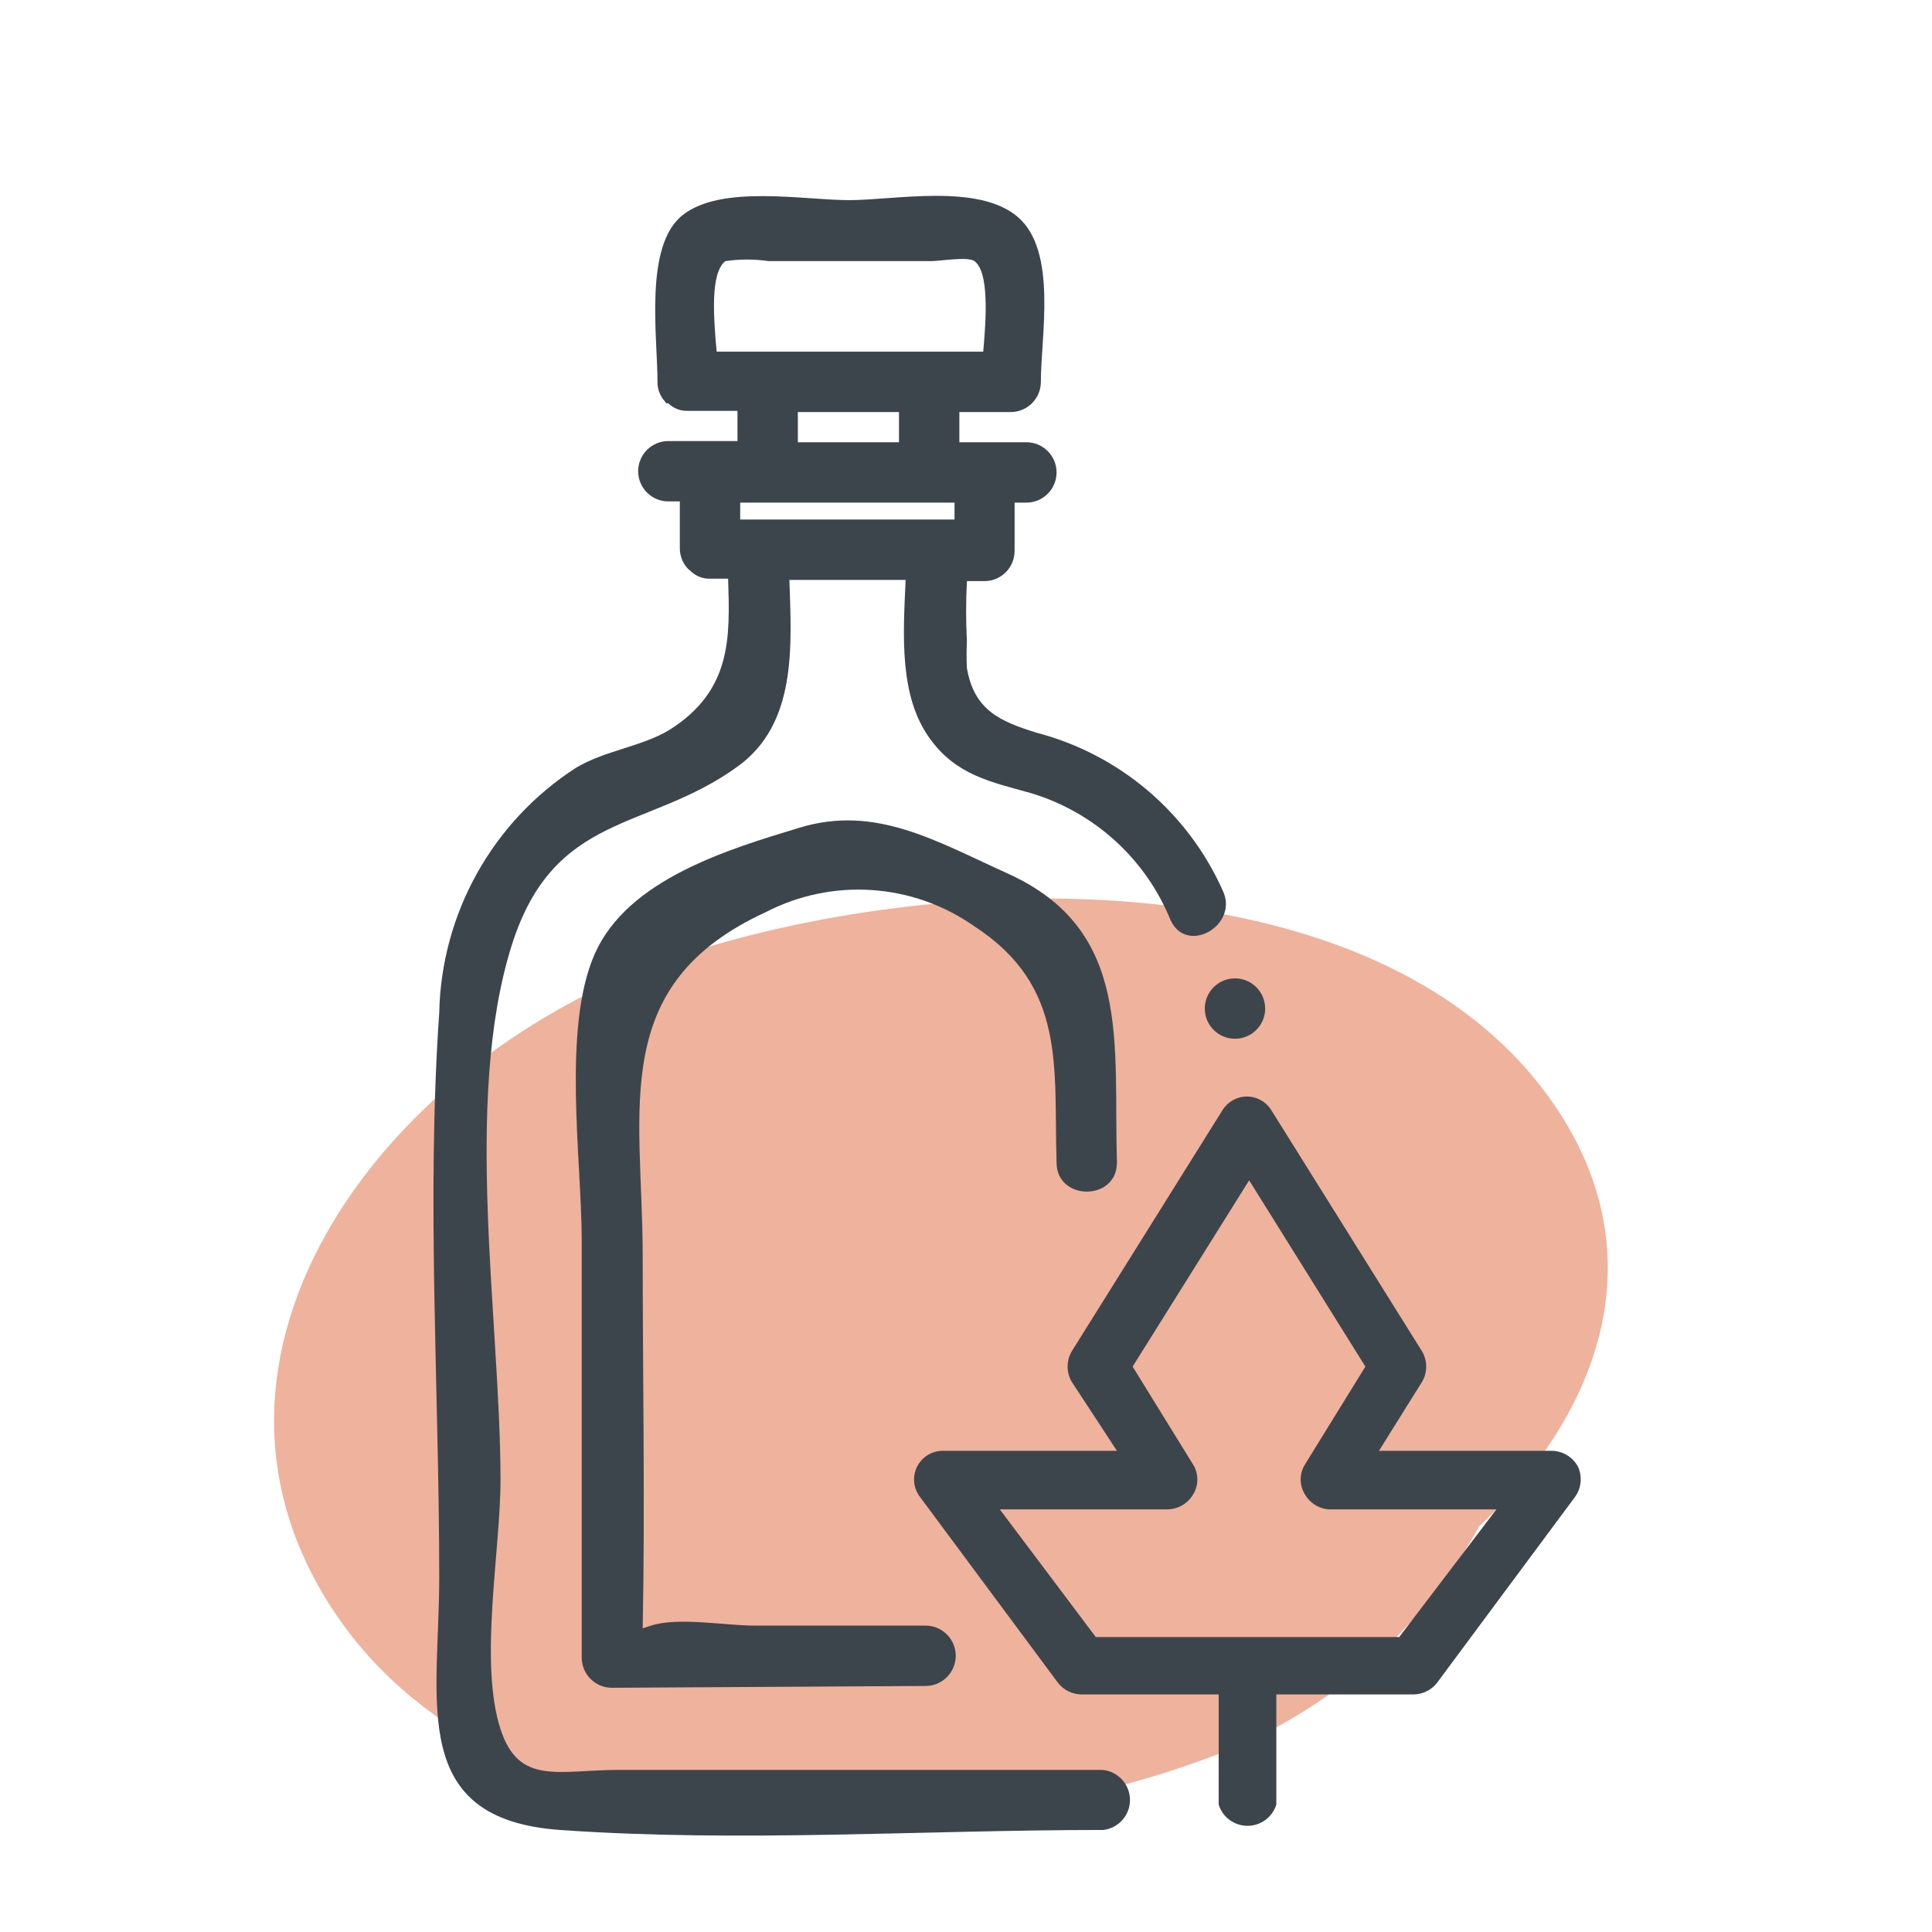 <svg xmlns="http://www.w3.org/2000/svg" width="64" height="64" viewBox="0 0 64 64" style="background:#fff">
  <g id="Ahornsirup" fill="none" fill-rule="evenodd" stroke="none" stroke-width="1">
    <rect width="64" height="64" fill="#FFF"/>
    <g transform="translate(2 4)">
      <rect id="Rectangle" width="60" height="60" x=".22" y="0"/>
      <path id="Path" fill="#E0673A" fill-rule="nonzero" d="M20.43,27.69 C29.06,24.81 42.92,24.41 48.9,31.81 C53.08,37 51.24,42.57 47,46.56 C45.031,50.127 41.832,52.856 38,54.24 C29,57.58 14.82,57.79 9.17,49.54 C3.24,40.88 10.85,30.88 20.43,27.69 Z" opacity=".5"/>
      <path id="Shape" fill="#3D454C" fill-rule="nonzero" d="M23.36,26.22 C25.569,25.074 28.232,25.251 30.27,26.68 C33.35,28.68 32.9,31.37 33,34.51 C33,35.79 35,35.8 35,34.51 C34.88,30.56 35.52,26.81 31.39,24.94 C29,23.86 27,22.65 24.48,23.42 C22.14,24.13 18.81,25.12 17.71,27.58 C16.61,30.04 17.27,34.43 17.27,37.09 L17.27,50.91 C17.27,51.462 17.718,51.91 18.27,51.91 L28.66,51.85 C29.212,51.85 29.66,51.402 29.66,50.85 C29.66,50.298 29.212,49.85 28.66,49.85 L22.98,49.85 C22.03,49.85 20.46,49.56 19.57,49.85 L19.29,49.94 C19.37,45.8 19.29,41.65 19.29,37.51 C19.27,32.68 18.16,28.61 23.36,26.22 Z"/>
      <path id="Shape" fill="#3D454C" fill-rule="nonzero" d="M34.51,54.63 L18.51,54.63 C16.51,54.63 15.19,55.16 14.58,53.28 C13.86,51.06 14.58,47.37 14.58,45.03 C14.58,39.78 13.33,32.46 14.95,27.32 C16.35,22.88 19.44,23.55 22.41,21.41 C24.41,19.99 24.22,17.41 24.15,15.21 L28,15.21 C27.92,17.01 27.77,19.07 28.82,20.49 C29.69,21.68 30.82,21.9 32.14,22.27 C34.247,22.899 35.955,24.452 36.78,26.49 C37.33,27.65 39.06,26.64 38.5,25.49 C37.342,22.904 35.072,20.984 32.33,20.27 C31.15,19.9 30.27,19.54 30.03,18.13 C30.015,17.837 30.015,17.543 30.03,17.25 C29.996,16.584 29.996,15.916 30.03,15.25 L30.61,15.25 C31.162,15.25 31.61,14.802 31.61,14.25 L31.61,12.65 L32,12.65 C32.552,12.65 33,12.202 33,11.65 C33,11.098 32.552,10.65 32,10.65 L29.78,10.65 L29.78,9.65 L31.48,9.65 C31.745,9.65 32,9.545 32.187,9.357 C32.375,9.17 32.48,8.915 32.48,8.65 C32.48,7.13 33.03,4.34 31.73,3.2 C30.43,2.06 27.64,2.63 26.13,2.63 C24.62,2.63 21.91,2.11 20.62,3.12 C19.33,4.13 19.78,7.12 19.78,8.65 C19.776,8.886 19.862,9.115 20.02,9.29 L20.07,9.36 L20.14,9.36 C20.31,9.528 20.541,9.618 20.78,9.61 L22.43,9.61 L22.43,10.61 L20.14,10.61 C19.588,10.61 19.14,11.058 19.14,11.61 C19.14,12.162 19.588,12.61 20.14,12.61 L20.52,12.61 L20.52,14.17 C20.522,14.405 20.607,14.631 20.76,14.81 L20.82,14.87 L20.88,14.92 C21.051,15.086 21.282,15.176 21.52,15.17 L22.12,15.17 C22.18,17.11 22.25,18.86 20.19,20.17 C19.28,20.73 18.03,20.86 17.07,21.44 C14.311,23.225 12.617,26.264 12.55,29.55 C12.12,35.73 12.55,42.08 12.55,48.26 C12.55,52.37 11.5,56.26 16.55,56.62 C22.49,57.04 28.55,56.62 34.55,56.62 C35.061,56.559 35.442,56.121 35.432,55.607 C35.422,55.093 35.023,54.67 34.51,54.63 L34.51,54.63 Z M29.62,13.21 L22.52,13.21 L22.52,12.65 L29.62,12.65 L29.62,13.21 Z M24.43,10.65 L24.43,9.65 L27.78,9.65 L27.78,10.65 L24.43,10.65 Z M21.74,7.65 C21.64,6.53 21.52,5.04 22.03,4.65 C22.504,4.58 22.986,4.58 23.46,4.65 L28.85,4.65 C29.14,4.65 30.06,4.49 30.28,4.65 C30.77,5.01 30.67,6.55 30.57,7.65 L21.74,7.65 Z"/>
      <circle id="Oval" cx="38.91" cy="29.41" r="1" fill="#3D454C" fill-rule="nonzero"/>
      <path id="Shape" fill="#3D454C" fill-rule="nonzero" d="M50.27,44.58 C50.099,44.268 49.776,44.07 49.42,44.06 L43.68,44.06 L45.11,41.77 C45.289,41.461 45.289,41.079 45.11,40.77 L40.11,32.77 C39.936,32.493 39.632,32.324 39.305,32.324 C38.978,32.324 38.674,32.493 38.5,32.77 L33.5,40.77 C33.321,41.079 33.321,41.461 33.5,41.77 L35,44.06 L29.23,44.06 C28.87,44.06 28.541,44.263 28.38,44.585 C28.219,44.907 28.254,45.292 28.47,45.58 L33.05,51.75 C33.236,51.986 33.519,52.126 33.82,52.13 L38.37,52.13 L38.37,55.78 C38.5,56.198 38.887,56.483 39.325,56.483 C39.763,56.483 40.15,56.198 40.28,55.78 L40.28,52.13 L44.83,52.13 C45.131,52.126 45.414,51.986 45.6,51.75 L50.18,45.58 C50.387,45.287 50.422,44.905 50.27,44.58 Z M44.35,50.23 L34.3,50.23 L31.12,46 L36.69,46 C37.032,45.99 37.345,45.805 37.52,45.51 C37.712,45.204 37.712,44.816 37.52,44.51 L35.52,41.27 L39.38,35.1 L43.23,41.27 L41.23,44.51 C41.038,44.816 41.038,45.204 41.23,45.51 C41.393,45.788 41.679,45.97 42,46 L47.57,46 L44.35,50.23 Z"/>
    </g>
  </g>
</svg>
